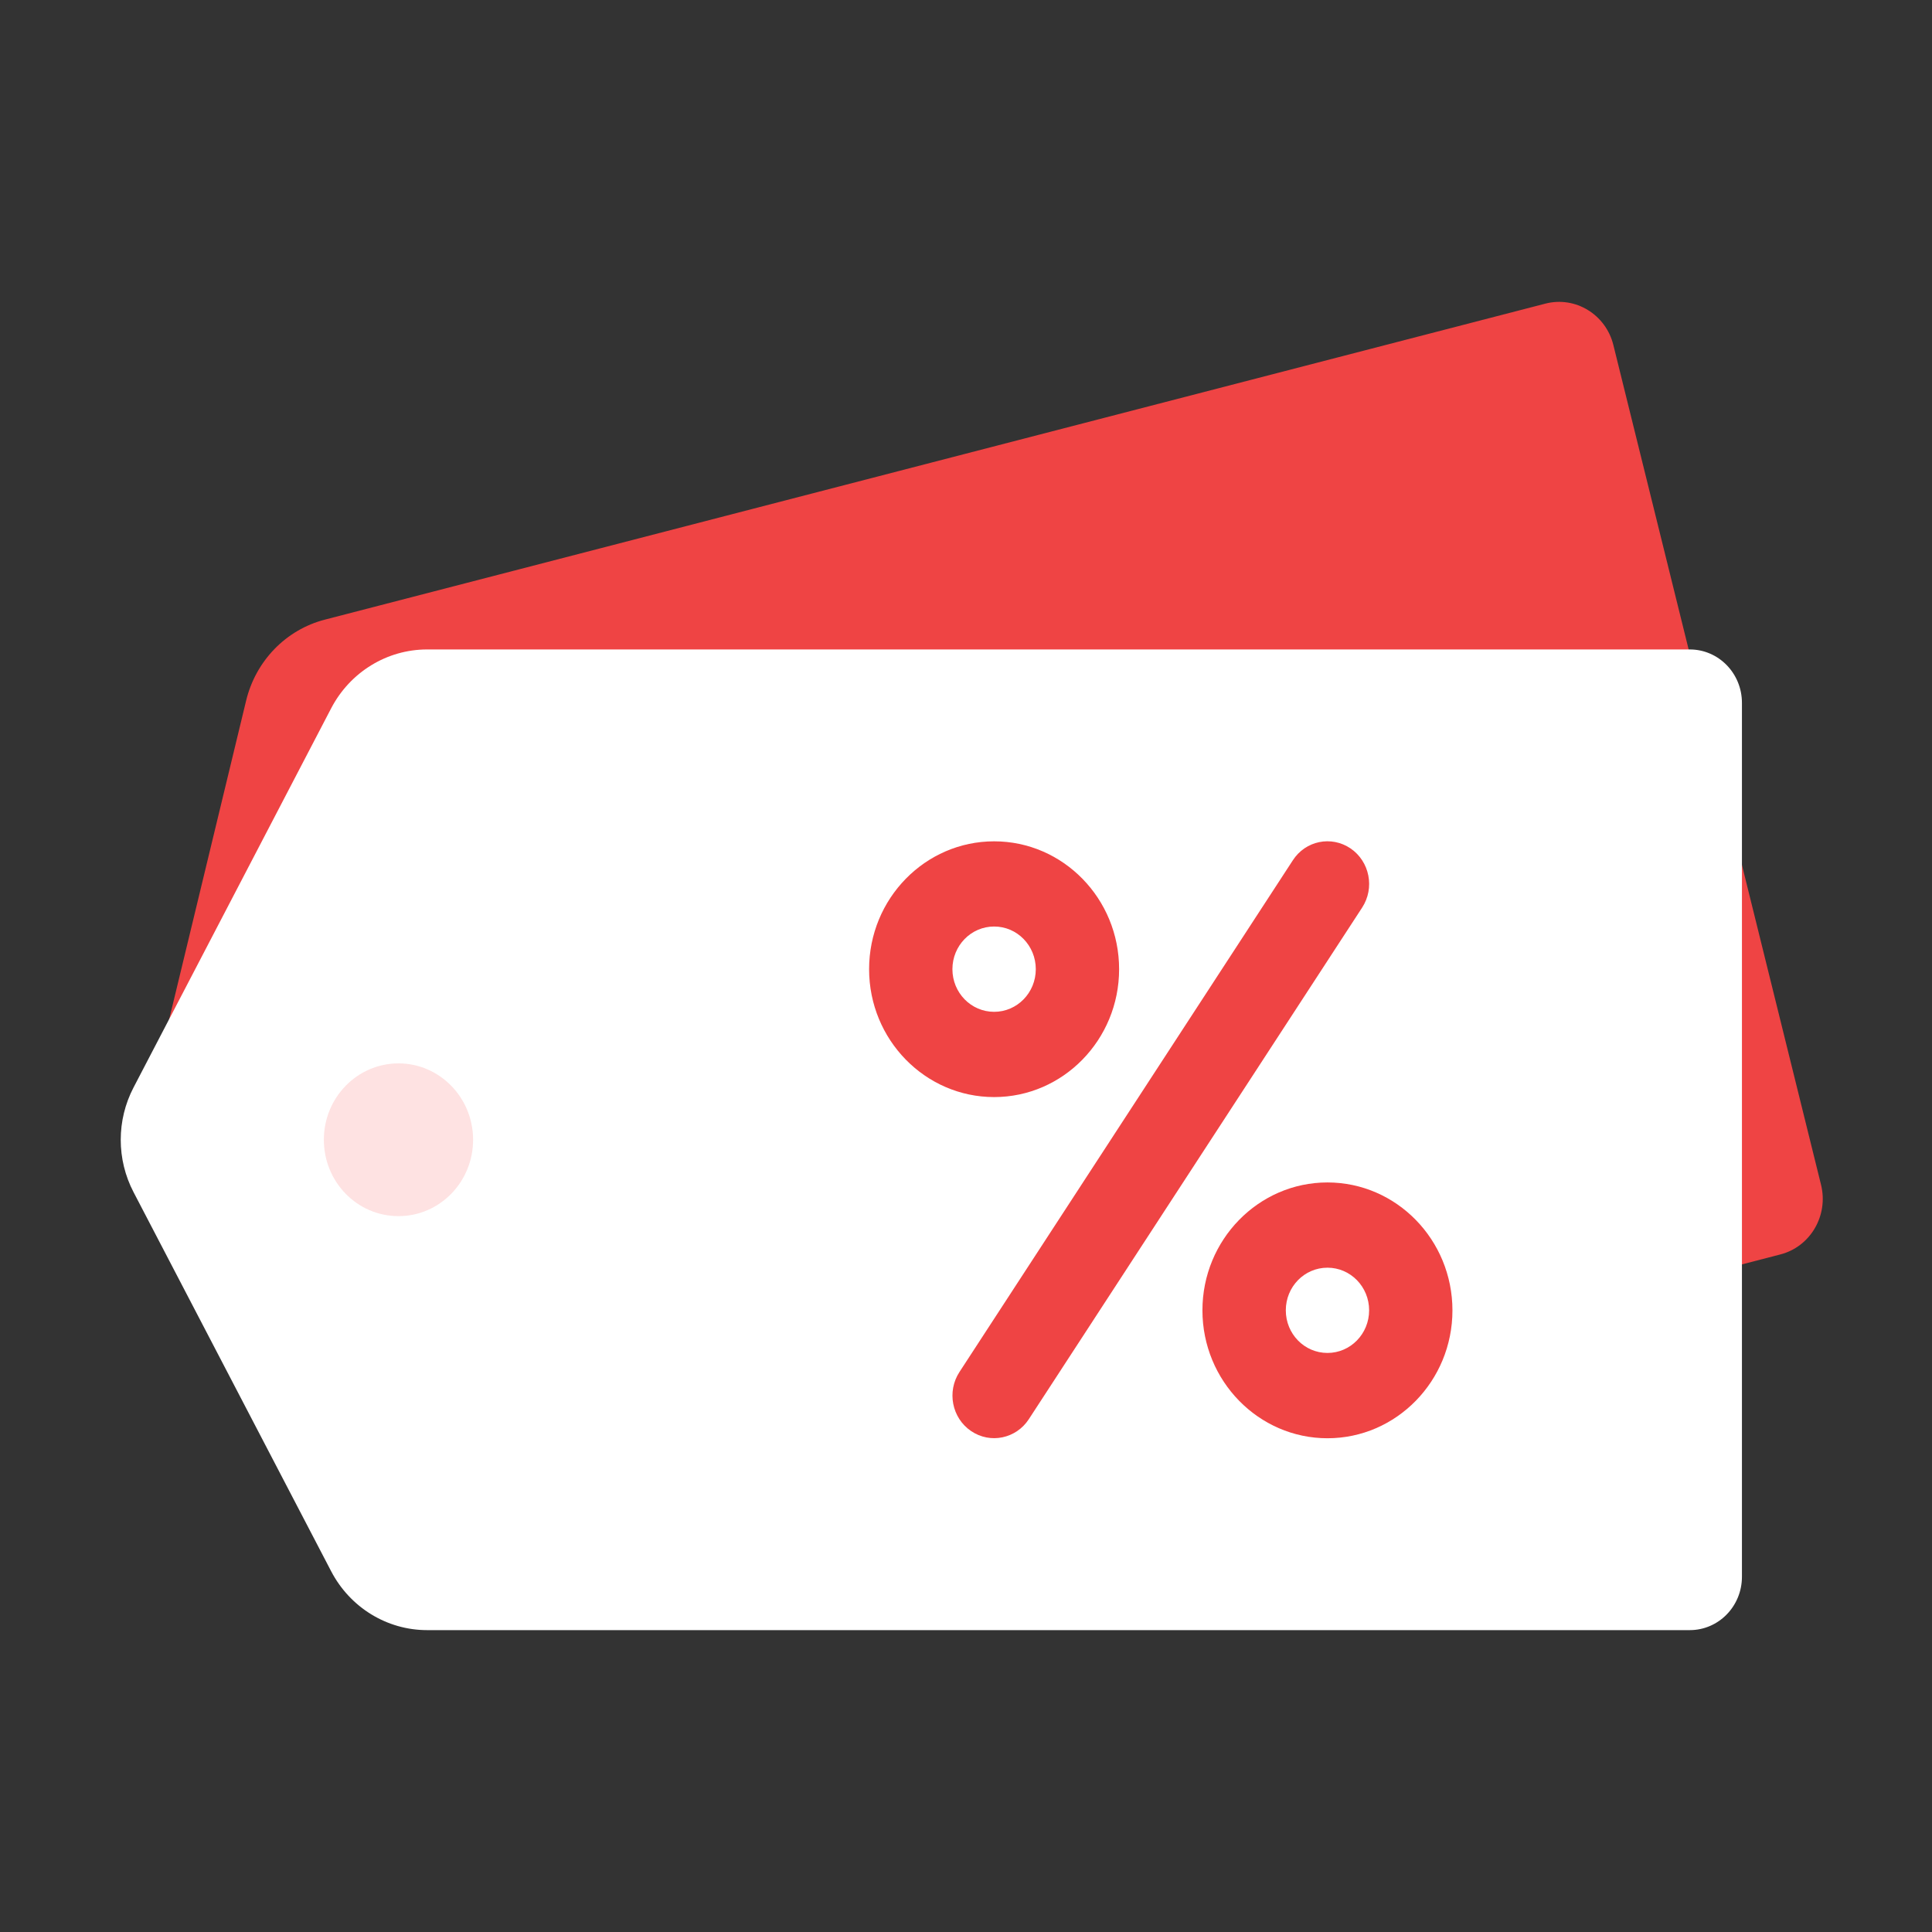 <svg xmlns="http://www.w3.org/2000/svg" width="32" height="32" viewBox="0 0 32 32" fill="none"><rect x="0" y="0" width="32" height="32" fill="#333333" stroke="none"/><path d="M26.723 5.717L30.162 19.623C30.288 20.132 29.987 20.648 29.49 20.777L9.276 26.011C8.631 26.177 7.95 25.968 7.503 25.464L2.824 20.197C2.42 19.743 2.264 19.113 2.408 18.516L4.076 11.607C4.235 10.946 4.737 10.429 5.381 10.263L25.596 5.029C26.093 4.901 26.598 5.208 26.723 5.717Z" fill="#EF4444"></path><path d="M28.852 11.642V26.116C28.852 26.605 28.465 27 27.988 27H7.074C6.409 27 5.798 26.625 5.485 26.025L2.212 19.746C1.929 19.204 1.929 18.554 2.212 18.012L5.485 11.732C5.798 11.132 6.409 10.757 7.074 10.757H27.988C28.466 10.757 28.852 11.153 28.852 11.642Z" fill="white"></path><path d="M7.836 18.878C7.836 19.577 7.283 20.143 6.6 20.143C5.916 20.143 5.364 19.577 5.364 18.878C5.364 18.18 5.917 17.613 6.6 17.613C7.282 17.613 7.836 18.18 7.836 18.878Z" fill="#FEE2E2"></path><path d="M16.466 13.935C15.324 13.935 14.395 14.884 14.395 16.053C14.395 17.221 15.324 18.171 16.466 18.171C17.608 18.171 18.536 17.221 18.536 16.053C18.536 14.884 17.608 13.935 16.466 13.935ZM16.466 16.759C16.084 16.759 15.775 16.443 15.775 16.053C15.775 15.662 16.084 15.346 16.466 15.346C16.848 15.346 17.156 15.662 17.156 16.053C17.156 16.443 16.847 16.759 16.466 16.759Z" fill="#EF4444"></path><path d="M22.561 15.033L17.04 23.507C16.832 23.826 16.405 23.921 16.083 23.702C15.766 23.486 15.68 23.048 15.892 22.724L21.413 14.25C21.622 13.925 22.05 13.836 22.37 14.053C22.687 14.27 22.773 14.708 22.561 15.033Z" fill="#EF4444"></path><path d="M21.987 19.585C20.845 19.585 19.916 20.535 19.916 21.703C19.916 22.871 20.845 23.822 21.987 23.822C23.129 23.822 24.057 22.872 24.057 21.704C24.057 20.535 23.129 19.585 21.987 19.585ZM21.987 22.409C21.605 22.409 21.297 22.094 21.297 21.703C21.297 21.312 21.605 20.997 21.987 20.997C22.369 20.997 22.677 21.313 22.677 21.703C22.677 22.093 22.368 22.409 21.987 22.409Z" fill="#EF4444"></path></svg>